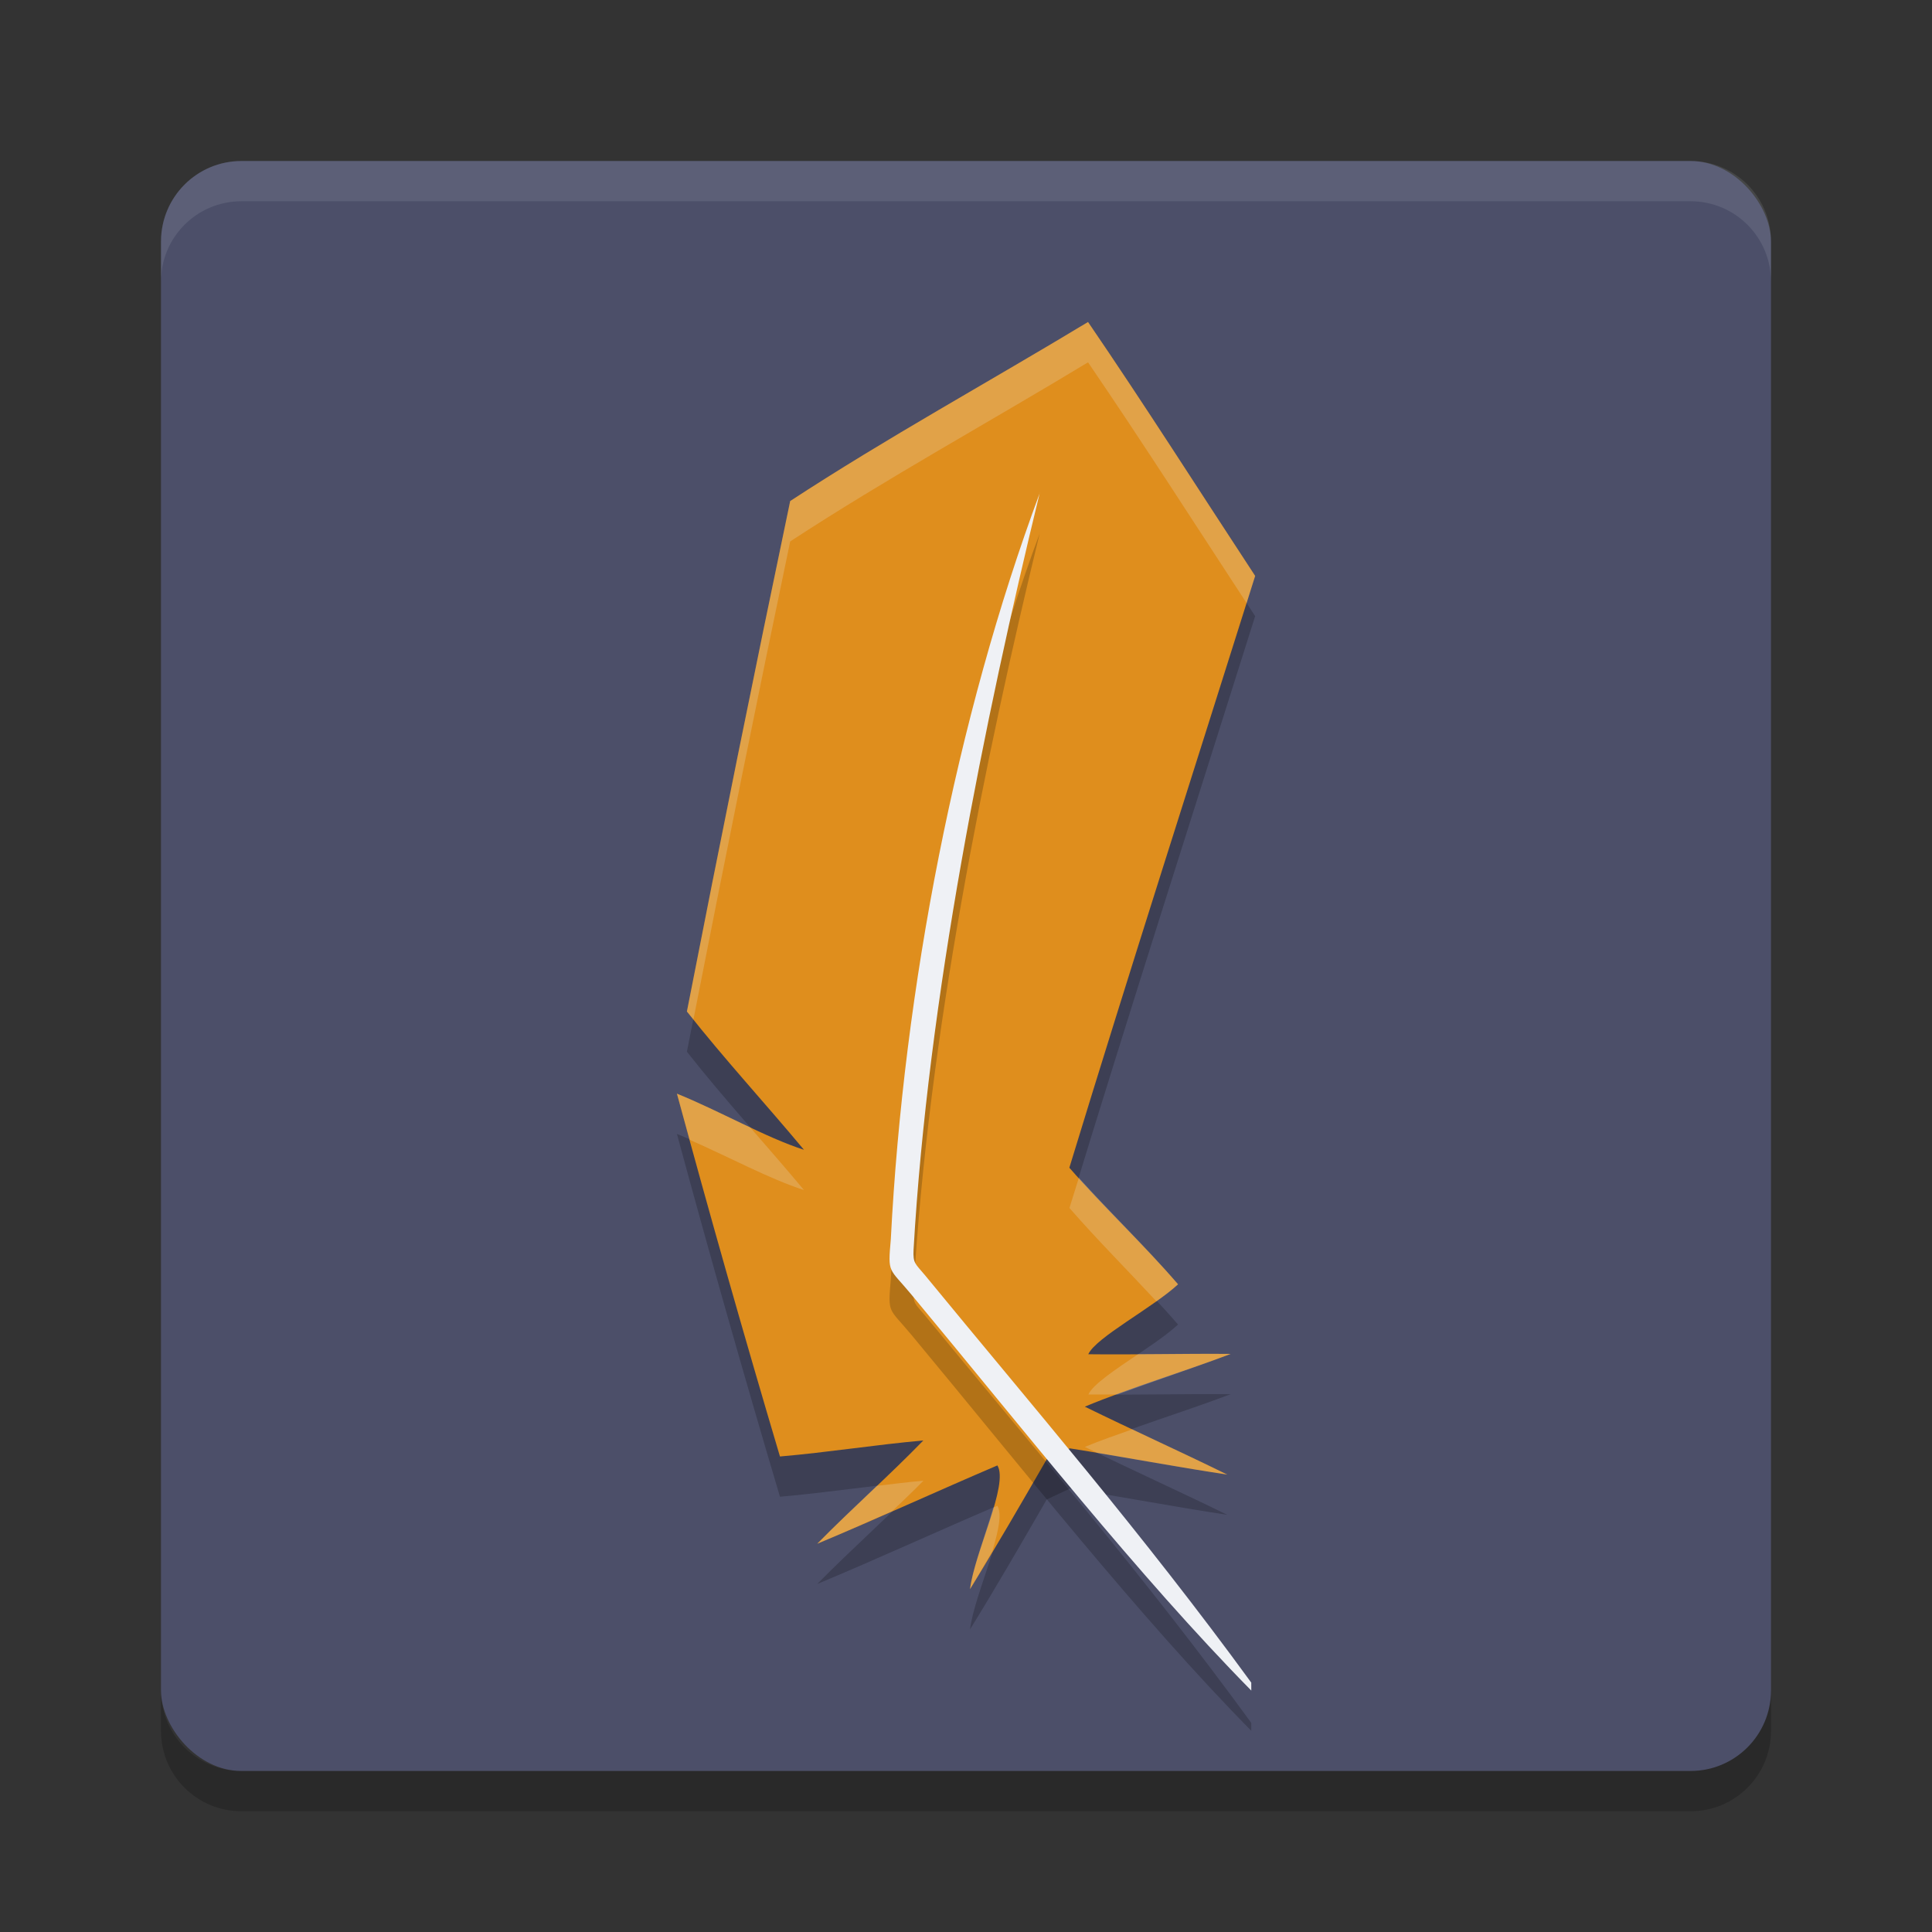 <svg width="24" height="24" version="1" xmlns="http://www.w3.org/2000/svg">
 <rect width="100%" height="100%" fill="#333333" stroke="none"/>
 <rect x="2" y="2" width="20" height="20" rx="1" ry="1" style="fill:#4c4f69"/>
 <path d="m13.516 4.5c-1.231 0.744-2.496 1.437-3.7 2.224-0.442 2.111-0.87 4.224-1.283 6.341 0.464 0.589 0.974 1.142 1.454 1.718-0.47-0.15-1.06-0.488-1.578-0.697 0.408 1.507 0.835 3.01 1.28 4.507 0.595-0.051 1.186-0.146 1.781-0.199-0.427 0.44-0.888 0.846-1.318 1.283 0.751-0.313 1.49-0.654 2.238-0.973 0.144 0.236-0.283 1.079-0.34 1.537 0.328-0.531 0.641-1.073 0.953-1.614l0.287-0.135s-0.084-0.084 0 0c0.653 0.103 1.304 0.227 1.956 0.326-0.587-0.288-1.183-0.556-1.77-0.844 0.587-0.243 1.212-0.428 1.812-0.655-0.59-0.005-1.179 0.011-1.769 0.004 0.095-0.21 0.807-0.581 1.115-0.869-0.431-0.5-0.916-0.951-1.35-1.448 0.75-2.457 1.537-4.902 2.308-7.352-0.691-1.052-1.366-2.115-2.076-3.154z" style="opacity:.2"/>
 <path d="m3 2c-0.554 0-1 0.446-1 1v0.5c0-0.554 0.446-1 1-1h18c0.554 0 1 0.446 1 1v-0.5c0-0.554-0.446-1-1-1z" style="fill:#eff1f5;opacity:.1"/>
 <path d="m3 22.5c-0.554 0-1-0.446-1-1v-0.5c0 0.554 0.446 1 1 1h18c0.554 0 1-0.446 1-1v0.5c0 0.554-0.446 1-1 1z" style="opacity:.2"/>
 <path d="m13.516 4c-1.231 0.744-2.496 1.437-3.7 2.224-0.442 2.111-0.87 4.224-1.283 6.341 0.464 0.589 0.974 1.142 1.454 1.718-0.47-0.15-1.06-0.488-1.578-0.697 0.408 1.507 0.835 3.01 1.28 4.507 0.595-0.051 1.186-0.146 1.781-0.199-0.427 0.44-0.888 0.846-1.318 1.283 0.751-0.313 1.49-0.654 2.238-0.973 0.144 0.236-0.283 1.079-0.34 1.537 0.328-0.531 0.641-1.073 0.953-1.614l0.287-0.135s-0.084-0.084 0 0c0.653 0.103 1.304 0.227 1.956 0.326-0.587-0.288-1.183-0.556-1.77-0.844 0.587-0.243 1.212-0.428 1.812-0.655-0.59-0.005-1.179 0.011-1.769 0.004 0.095-0.21 0.807-0.581 1.115-0.869-0.431-0.5-0.916-0.951-1.35-1.448 0.75-2.457 1.537-4.902 2.308-7.352-0.691-1.052-1.366-2.115-2.076-3.154z" style="fill:#df8e1d"/>
 <path d="m12.918 6.62c-1.037 2.789-1.693 6.159-1.852 9.275-0.038 0.434-0.027 0.346 0.256 0.687 1.406 1.692 2.808 3.482 4.222 4.919l-4.62e-4 -0.099c-1.351-1.853-2.702-3.415-4.054-5.062-0.118-0.142-0.15-0.144-0.141-0.316 0.179-3.123 0.882-6.581 1.568-9.403z" style="opacity:.2"/>
 <path d="m12.918 6.12c-1.037 2.789-1.693 6.159-1.852 9.275-0.038 0.434-0.027 0.346 0.256 0.687 1.406 1.692 2.808 3.482 4.222 4.919l-4.62e-4 -0.099c-1.351-1.853-2.702-3.415-4.054-5.062-0.118-0.142-0.15-0.144-0.141-0.316 0.179-3.123 0.882-6.581 1.568-9.403z" style="fill:#eff1f5"/>
 <path d="m13.516 4c-1.231 0.744-2.496 1.437-3.7 2.225-0.442 2.111-0.869 4.225-1.283 6.341 0.026 0.033 0.055 0.065 0.081 0.098 0.389-1.982 0.788-3.962 1.202-5.938 1.204-0.787 2.469-1.48 3.7-2.225 0.673 0.986 1.316 1.992 1.97 2.991 0.035-0.112 0.071-0.225 0.106-0.337-0.691-1.052-1.366-2.115-2.076-3.154zm-5.107 9.586c0.052 0.191 0.107 0.382 0.159 0.573 0.478 0.209 0.996 0.489 1.419 0.624-0.219-0.263-0.445-0.521-0.669-0.779-0.303-0.143-0.617-0.3-0.909-0.418zm4.993 1.045c-0.038 0.125-0.079 0.25-0.117 0.375 0.347 0.398 0.721 0.772 1.08 1.159 0.102-0.072 0.198-0.144 0.27-0.211-0.393-0.457-0.829-0.876-1.232-1.323zm1.886 2.188c-0.383-0.004-0.767 4.41e-4 -1.15 0.003-0.281 0.19-0.561 0.375-0.618 0.501 0.122 0.001 0.244-8e-4 0.366-1e-3 0.464-0.171 0.939-0.328 1.402-0.503zm-1.221 0.936c-0.199 0.071-0.398 0.139-0.591 0.219 0.053 0.026 0.106 0.051 0.159 0.076 0.537 0.09 1.073 0.187 1.61 0.268-0.391-0.192-0.785-0.377-1.179-0.562zm-2.597 0.639c-0.193 0.017-0.386 0.041-0.578 0.064-0.249 0.237-0.499 0.473-0.74 0.719 0.312-0.13 0.62-0.268 0.93-0.404 0.13-0.126 0.263-0.249 0.389-0.379zm0.92 0.311c-0.017 0.007-0.034 0.015-0.051 0.022-0.097 0.338-0.255 0.74-0.289 1.015 0.095-0.155 0.183-0.314 0.276-0.47 0.074-0.246 0.125-0.467 0.063-0.567z" style="fill:#eff1f5;opacity:.2"/>
</svg>
